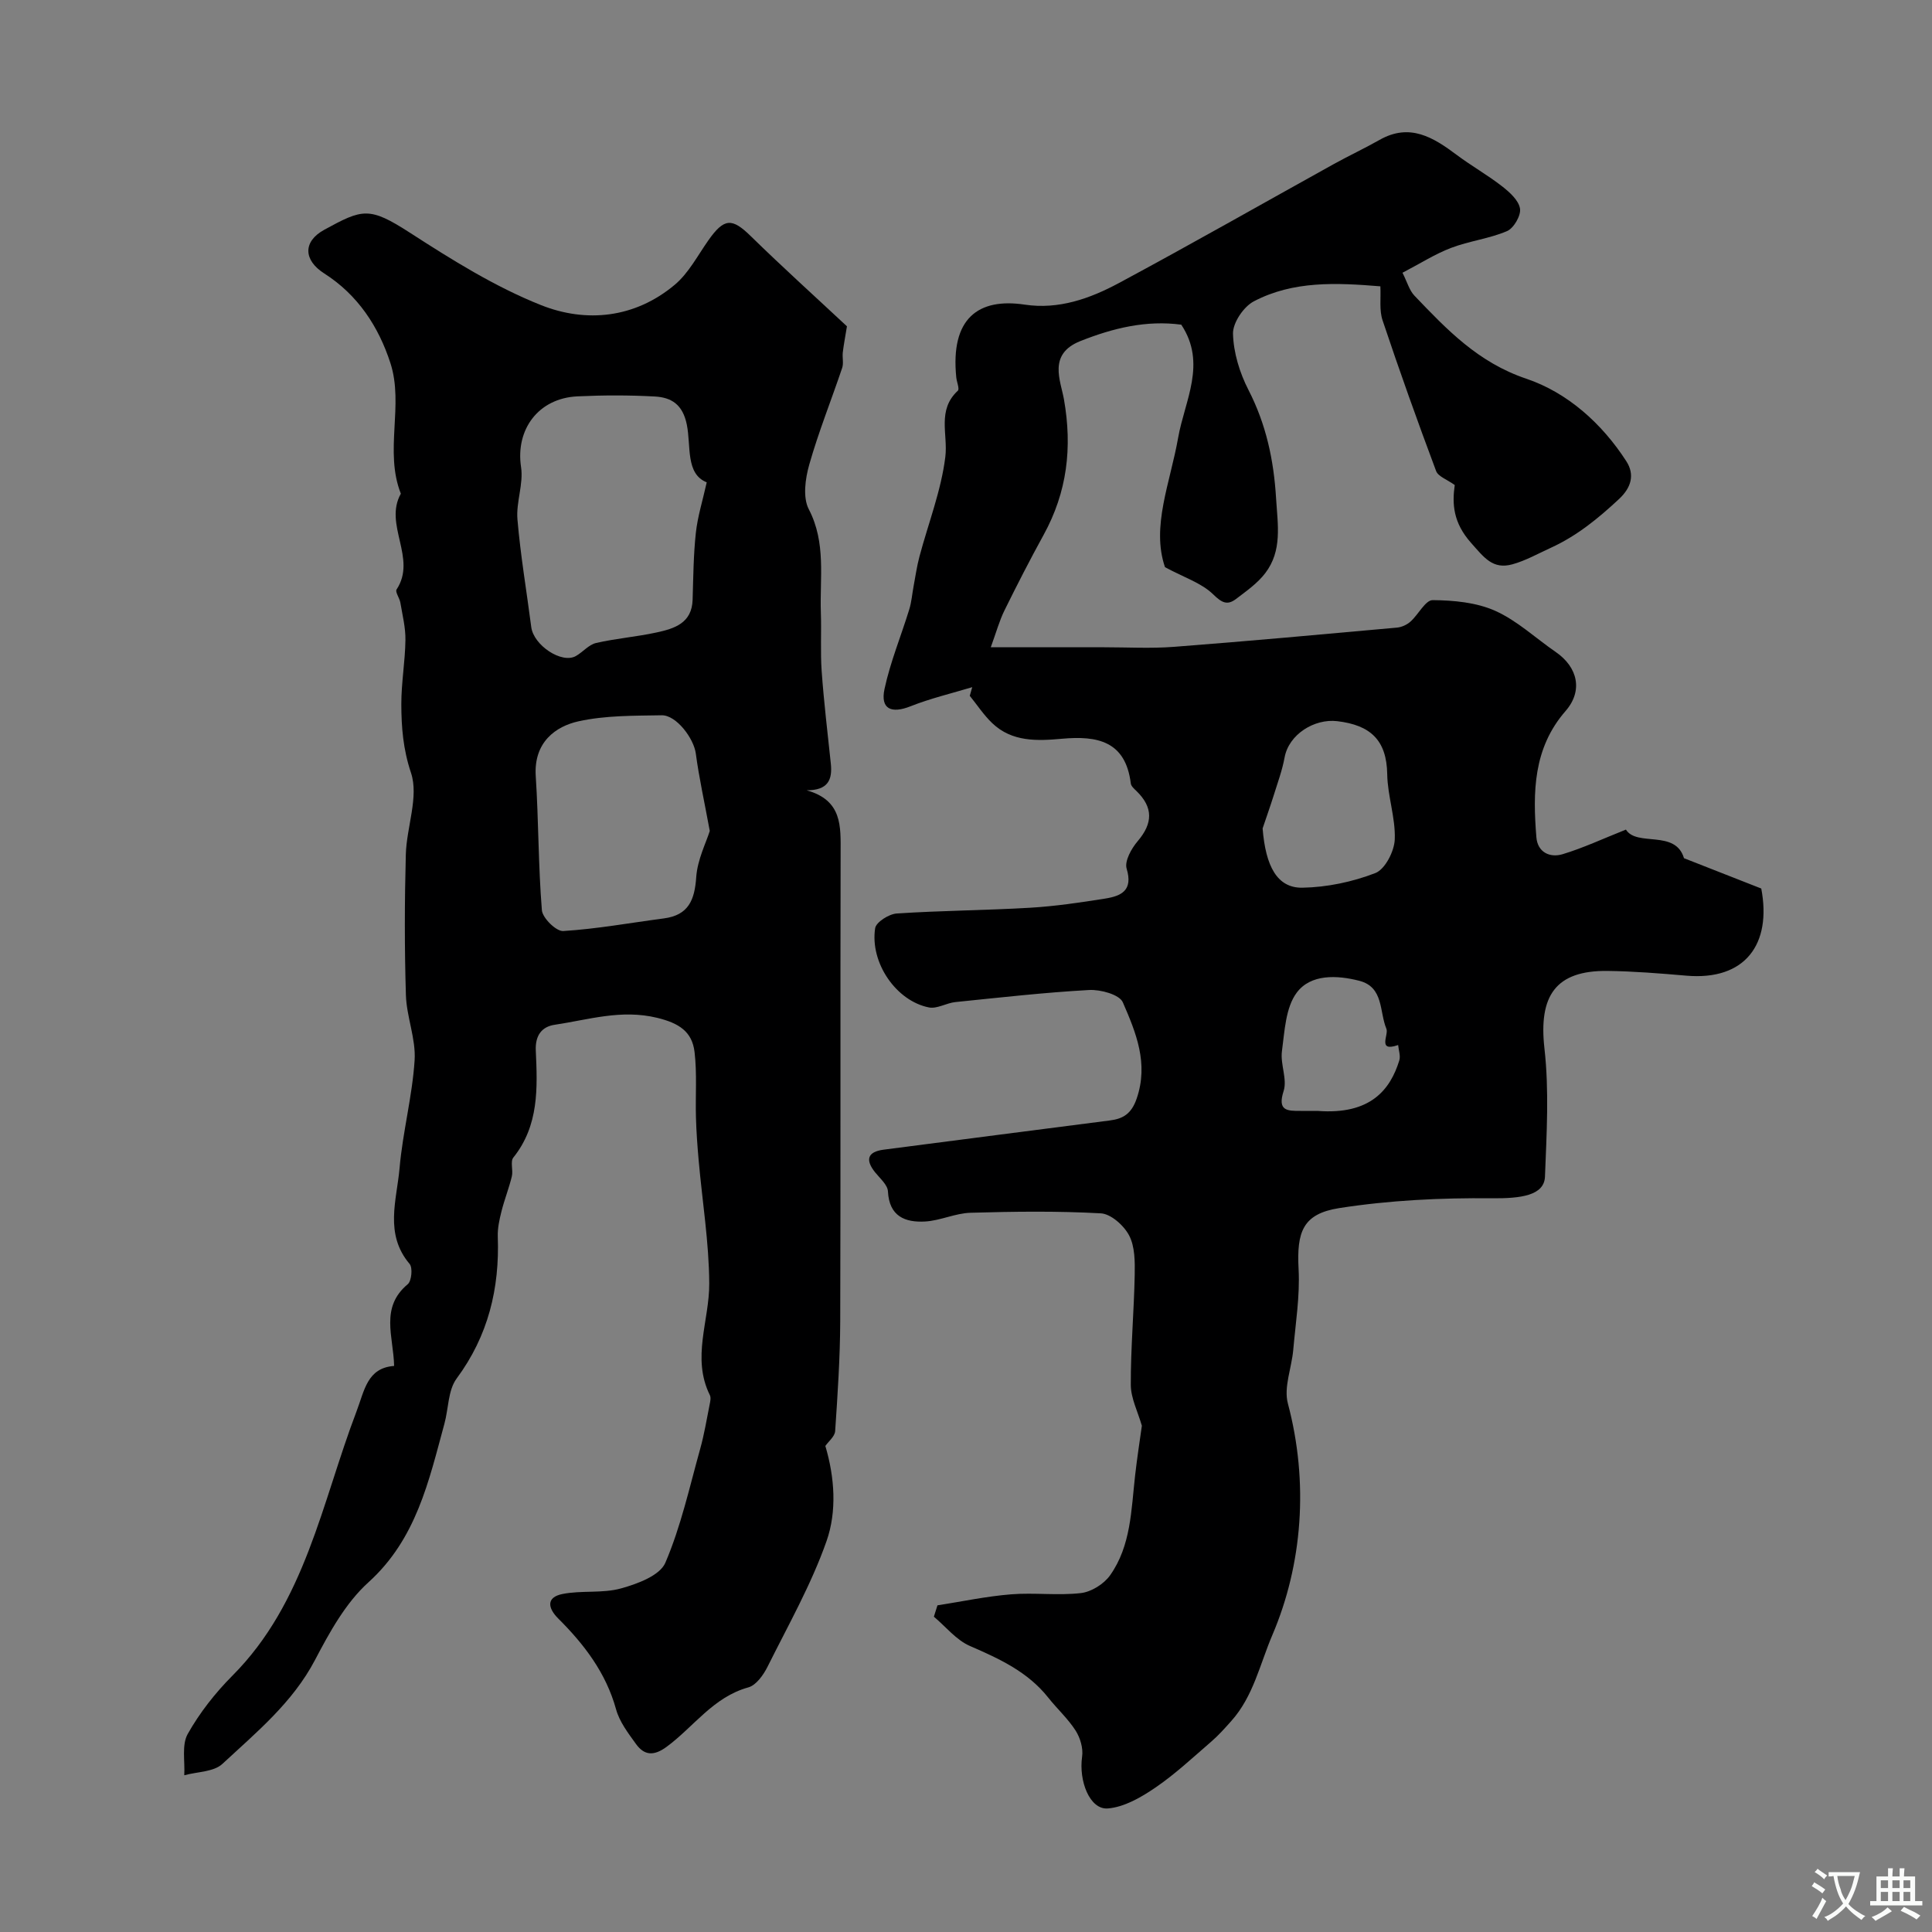 <svg enable-background="new 0 0 400 400" viewBox="0 0 400 400" xmlns="http://www.w3.org/2000/svg"><rect x="0" y="0" width="400" height="400" fill="#808080" stroke="none"/><path d="m194.09 332.37c5.07-.79 10.12-1.87 15.23-2.28 4.8-.39 9.7.29 14.47-.26 2.16-.25 4.77-1.88 6.04-3.68 4.34-6.12 4.37-13.52 5.18-20.66.41-3.62.97-7.22 1.4-10.3-.83-2.91-2.27-5.67-2.29-8.43-.03-7.6.66-15.2.81-22.81.05-2.74.05-5.85-1.15-8.15-1.07-2.06-3.76-4.47-5.85-4.59-8.97-.5-17.99-.38-26.99-.12-3.15.09-6.25 1.63-9.41 1.81-4.13.23-7.43-1.06-7.69-6.23-.07-1.36-1.64-2.69-2.65-3.94-2.08-2.59-1.6-4.26 1.74-4.7 15.61-2.05 31.23-4.02 46.85-6.05 2.73-.35 4.46-1.36 5.55-4.51 2.52-7.31-.15-13.71-2.86-19.95-.7-1.61-4.62-2.68-6.98-2.55-9.25.51-18.48 1.56-27.7 2.5-1.85.19-3.78 1.44-5.46 1.11-6.78-1.33-12.24-9.25-11.14-16.4.19-1.26 2.85-2.94 4.46-3.05 9.19-.61 18.41-.65 27.61-1.19 5.21-.31 10.4-1.08 15.56-1.9 3.3-.53 5.81-1.66 4.44-6.19-.47-1.56.99-4.18 2.29-5.7 3.16-3.71 3.23-6.99-.26-10.38-.47-.45-1.1-1-1.17-1.56-1.08-8.79-6.93-9.92-14.25-9.26-5.09.46-10.34.7-14.45-3.24-1.75-1.67-3.1-3.75-4.64-5.65.17-.6.34-1.19.51-1.79-4.27 1.29-8.65 2.32-12.78 3.96-3.99 1.58-6.27.56-5.38-3.59 1.2-5.59 3.43-10.96 5.12-16.46.48-1.55.6-3.21.9-4.81.39-2.05.67-4.12 1.21-6.13 1.83-6.88 4.5-13.65 5.36-20.65.57-4.67-1.76-9.67 2.59-13.7.39-.36-.22-1.78-.32-2.72-1.26-12.28 4.58-16.54 14.16-15.1 7.03 1.06 13.52-1.25 19.51-4.47 14.93-8.02 29.66-16.41 44.48-24.63 3.13-1.73 6.38-3.25 9.49-5.01 6.26-3.55 11.12-.52 15.98 3.12 3.03 2.27 6.36 4.14 9.35 6.47 1.57 1.22 3.46 2.91 3.74 4.63.24 1.43-1.3 4.08-2.69 4.67-3.68 1.57-7.82 2.04-11.57 3.47-3.34 1.27-6.42 3.25-10.07 5.15.99 1.96 1.42 3.64 2.47 4.74 6.72 7.03 13.19 13.84 23.17 17.2 8.48 2.86 15.63 9.22 20.7 17.08 1.8 2.79 1.01 5.47-1.48 7.8-4.29 4.01-8.78 7.68-14.16 10.13-2.63 1.2-5.2 2.66-7.96 3.42-4.06 1.11-5.84-1.41-8.53-4.43-3.74-4.2-3.95-8.1-3.39-11.99-1.6-1.15-3.43-1.76-3.86-2.9-3.87-10.34-7.59-20.75-11.09-31.22-.7-2.09-.32-4.55-.45-7.02-9.12-.75-18.05-1.17-26.2 3.11-2.12 1.11-4.37 4.45-4.31 6.7.1 3.93 1.38 8.1 3.2 11.64 3.66 7.13 5.24 14.49 5.72 22.47.34 5.5 1.31 10.8-2.24 15.46-1.6 2.1-3.9 3.71-6.04 5.34-1.81 1.38-2.94.82-4.75-.95-2.41-2.35-6-3.48-9.97-5.62-2.88-8.39 1.08-17.47 2.73-26.84 1.34-7.62 5.97-15.33.64-23.37-7.22-.96-14.06.68-20.9 3.4-6.76 2.69-4.08 8.17-3.39 12.06 1.76 10 .66 19.2-4.21 28.06-2.83 5.15-5.52 10.39-8.12 15.67-1.04 2.12-1.67 4.44-2.82 7.6h23.45c4.83 0 9.69.28 14.49-.09 15.4-1.18 30.78-2.59 46.16-3.98.97-.09 2.07-.59 2.8-1.25 1.63-1.45 3.09-4.45 4.59-4.44 4.36.04 9.05.47 12.96 2.22 4.53 2.03 8.35 5.65 12.52 8.52 4.59 3.16 5.67 8.04 2.04 12.21-6.73 7.72-6.8 16.83-6.05 26.14.25 3.12 2.79 4.31 5.44 3.51 4.24-1.28 8.29-3.18 13.1-5.09 2.27 3.63 10.24-.09 12.02 5.92 5.39 2.12 10.5 4.12 16 6.28 2.19 11.5-3.3 19.1-15.53 18.04-5.42-.47-10.86-.91-16.3-.98-10.74-.12-14.29 5.13-13.06 16.04.99 8.75.45 17.7.11 26.54-.15 3.9-4.92 4.55-11.01 4.49-10.53-.11-21.18.41-31.57 2.03-7.6 1.19-8.84 4.94-8.43 12.67.29 5.53-.62 11.14-1.11 16.71-.33 3.72-2 7.72-1.11 11.07 4.35 16.37 3.02 33.35-3.21 47.94-2.6 6.08-3.93 12.69-8.5 17.8-1.33 1.49-2.66 2.99-4.17 4.29-3.78 3.26-7.45 6.71-11.56 9.51-2.94 2.01-6.45 4.04-9.84 4.31-3.74.29-6.05-5.69-5.32-10.74.25-1.71-.39-3.88-1.34-5.37-1.58-2.47-3.82-4.5-5.66-6.82-4.25-5.37-10.13-8.06-16.23-10.71-2.83-1.23-4.99-3.99-7.46-6.06.25-.77.49-1.56.74-2.35zm67.32-160.85c.63 7.86 3.02 12.36 8.25 12.27 5.08-.09 10.35-1.2 15.09-3.03 2.01-.78 3.92-4.5 4.02-6.95.18-4.47-1.49-9-1.56-13.51-.11-7.11-3.52-10.18-10.35-10.99-4.75-.56-10.03 2.74-10.9 7.52-.49 2.67-1.45 5.27-2.26 7.87-.72 2.29-1.53 4.55-2.29 6.82zm11.37 58.48c11 .85 15.07-4.43 16.93-10.45.29-.95-.14-2.12-.24-3.19-4.38 1.53-1.91-2.12-2.43-3.36-1.49-3.56-.52-8.63-5.62-9.94-4.63-1.19-10.06-1.41-12.94 2.45-2.32 3.1-2.51 7.97-3.07 12.14-.36 2.69 1.14 5.79.35 8.23-1.33 4.14.76 4.13 3.53 4.12z" fill="#000001"/><path d="m167 163.62c7.43 2.08 7.05 7.47 7.04 12.93-.08 32.32.02 64.64-.08 96.96-.03 7.6-.54 15.2-1.05 22.79-.08 1.12-1.4 2.15-2.03 3.07 1.93 6.51 2.42 13.52.24 19.72-3.16 8.98-7.93 17.4-12.2 25.97-.85 1.71-2.36 3.84-3.97 4.29-7.28 2-11.34 8.2-16.95 12.32-2.62 1.92-4.59 1.81-6.33-.6-1.61-2.23-3.41-4.59-4.12-7.17-2.09-7.56-6.59-13.44-11.98-18.81-2.17-2.17-2.51-4.39.88-5.07 3.96-.79 8.25-.09 12.1-1.15 3.39-.93 8.06-2.66 9.2-5.31 3.23-7.53 5.01-15.69 7.23-23.64.83-2.98 1.33-6.06 1.94-9.1.13-.64.31-1.45.05-1.97-3.83-7.73-.09-15.42-.13-23.11-.04-8.5-1.44-17-2.19-25.51-.26-2.95-.48-5.91-.56-8.87-.13-4.52.24-9.09-.29-13.55-.5-4.23-3.22-5.98-7.74-7.08-7.46-1.81-14.23.4-21.23 1.44-2.61.39-4.05 2.16-3.9 5.34.35 7.72.68 15.51-4.65 22.15-.67.83 0 2.64-.31 3.9-.59 2.44-1.53 4.79-2.14 7.22-.43 1.71-.83 3.51-.77 5.25.39 10.75-1.98 20.54-8.52 29.38-1.79 2.42-1.67 6.22-2.53 9.36-3.24 11.89-5.81 23.87-15.75 32.85-4.7 4.25-8.03 10.32-11.04 16.06-4.65 8.85-12.14 14.98-19.18 21.52-1.8 1.67-5.22 1.61-7.89 2.35.17-2.89-.56-6.29.72-8.56 2.46-4.37 5.68-8.47 9.23-12.04 15.13-15.18 18.51-35.83 25.69-54.67 1.68-4.4 2.21-9.06 7.81-9.48-.14-6.09-2.96-12.1 2.82-16.92.8-.67 1.05-3.41.39-4.19-5.27-6.22-2.66-13.23-2.08-19.88.65-7.46 2.63-14.82 3.11-22.28.29-4.44-1.66-8.98-1.8-13.49-.3-9.69-.28-19.4-.02-29.09.15-5.71 2.73-11.99 1.07-16.95-1.63-4.87-1.99-9.42-2-14.19-.01-4.43.79-8.86.85-13.3.04-2.58-.62-5.17-1.05-7.74-.16-.95-1.12-2.22-.78-2.73 4.28-6.48-2.73-13.4.88-19.83-3.47-8.82.67-18.31-2.16-27.04-2.44-7.52-6.72-14.1-13.69-18.55-4.31-2.74-4.48-6.6 0-9.05 7.91-4.32 9.28-4.85 17.74.62 8.66 5.59 17.57 11.17 27.08 14.96 9.43 3.76 19.49 2.72 27.74-4.19 2.87-2.41 4.74-6.05 6.96-9.2 3.28-4.66 4.9-4.67 8.8-.85 6.63 6.48 13.52 12.7 19.89 18.65-.36 2.22-.67 3.81-.86 5.41-.12 1.07.2 2.24-.13 3.21-2.25 6.68-4.89 13.24-6.81 20-.83 2.91-1.37 6.81-.1 9.25 3.63 6.98 2.25 14.22 2.5 21.4.14 4.06-.12 8.13.17 12.18.46 6.37 1.22 12.71 1.89 19.06.36 3.35-.55 5.57-5.01 5.55zm-20.68-63.76c-4.41-1.75-3.22-7.49-4.12-11.94-.85-4.19-3.19-5.64-6.64-5.83-5.31-.29-10.67-.28-15.99-.03-8.14.38-12.87 6.89-11.69 14.66.53 3.48-1.05 7.24-.75 10.8.63 7.46 1.9 14.86 2.86 22.3.48 3.78 6.31 7.66 9.23 6.01 1.45-.82 2.66-2.34 4.17-2.7 4.12-.95 8.38-1.28 12.52-2.18 3.68-.8 7.35-1.9 7.49-6.8.14-4.62.17-9.26.67-13.84.36-3.35 1.4-6.62 2.25-10.45zm.63 72.18c-1.13-6.15-2.23-11.06-2.89-16.03-.41-3.11-4.02-7.97-7.07-7.92-5.76.1-11.65.02-17.22 1.25-4.66 1.03-9.3 4.27-8.85 11.34.6 9.24.52 18.53 1.27 27.76.13 1.63 2.97 4.41 4.41 4.32 6.97-.43 13.89-1.7 20.83-2.61 5.14-.67 6.4-3.83 6.72-8.6.26-3.6 2.05-7.1 2.8-9.51z" fill="#000001"/><g fill="#fafbfa"><path d="m377.9 391.2c-.2.3-.4.5-.6.8-.7-.6-1.4-1-2.2-1.5.2-.3.4-.5.5-.8.6.4 1.4.8 2.3 1.5zm-1.8 6.1c-.2-.2-.5-.4-.9-.6.4-.6.8-1.2 1.2-1.9s.7-1.3.9-1.9c.3.3.5.5.8.7-.7 1.3-1.4 2.6-2 3.7zm2.2-9c-.3.3-.5.5-.6.8-.6-.6-1.3-1.1-2-1.5.3-.3.5-.5.6-.7.6.5 1.3.9 2 1.4zm.3.2v-.9h2 4.5c-.3 1.3-.6 2.5-1 3.6s-.9 2.1-1.4 3c.4.5 1 1 1.6 1.4s1.2.8 1.9 1.1c-.3.2-.5.4-.8.8-.4-.3-1-.7-1.6-1.2s-1.2-1.1-1.6-1.6c-.5.6-1.1 1.1-1.7 1.6s-1.4.9-2.1 1.4c-.1-.3-.3-.5-.7-.8.6-.2 1.2-.5 1.9-1s1.4-1.1 2-1.8c-.5-.8-.9-1.6-1.2-2.5s-.6-2-.8-3.2c-.4.1-.7.1-1 .1zm2.5 2.7c.2 1 .7 1.7 1 2.2.3-.5.6-1.1 1-2s.6-1.9.9-3h-3.2-.4c.1.9.3 1.8.7 2.8z"/><path d="m396.5 388.5v1.5 3.6h1.5v.9c-.4 0-1 0-1.7 0h-7.9c-.5 0-.9 0-1.2 0v-.9h1.3v-3.5c0-.7 0-1.2 0-1.6h2.4c0-.8 0-1.4 0-1.7h1c0 .3-.1.8-.1 1.7h1.5c0-.8 0-1.4 0-1.7h1c0 .3-.1.9-.1 1.7zm-8.2 9.2c-.2-.3-.5-.5-.8-.8.8-.3 1.4-.6 1.9-.9s1-.7 1.4-1.1c.3.3.6.5.9.8-1.6 1-2.8 1.6-3.4 2zm2.6-6.8v-1.6h-1.5v1.6zm0 2.7v-1.9h-1.5v1.9zm2.4-2.7v-1.6h-1.5v1.6zm0 2.7v-1.9h-1.5v1.9zm.2 2 .7-.8c.4.2.9.5 1.6.8s1.3.7 1.8 1c-.3.3-.5.5-.8.8-.4-.3-1.5-1-3.3-1.8zm2-4.7v-1.6h-1.4v1.6zm0 2.7v-1.9h-1.4v1.9z"/></g></svg>